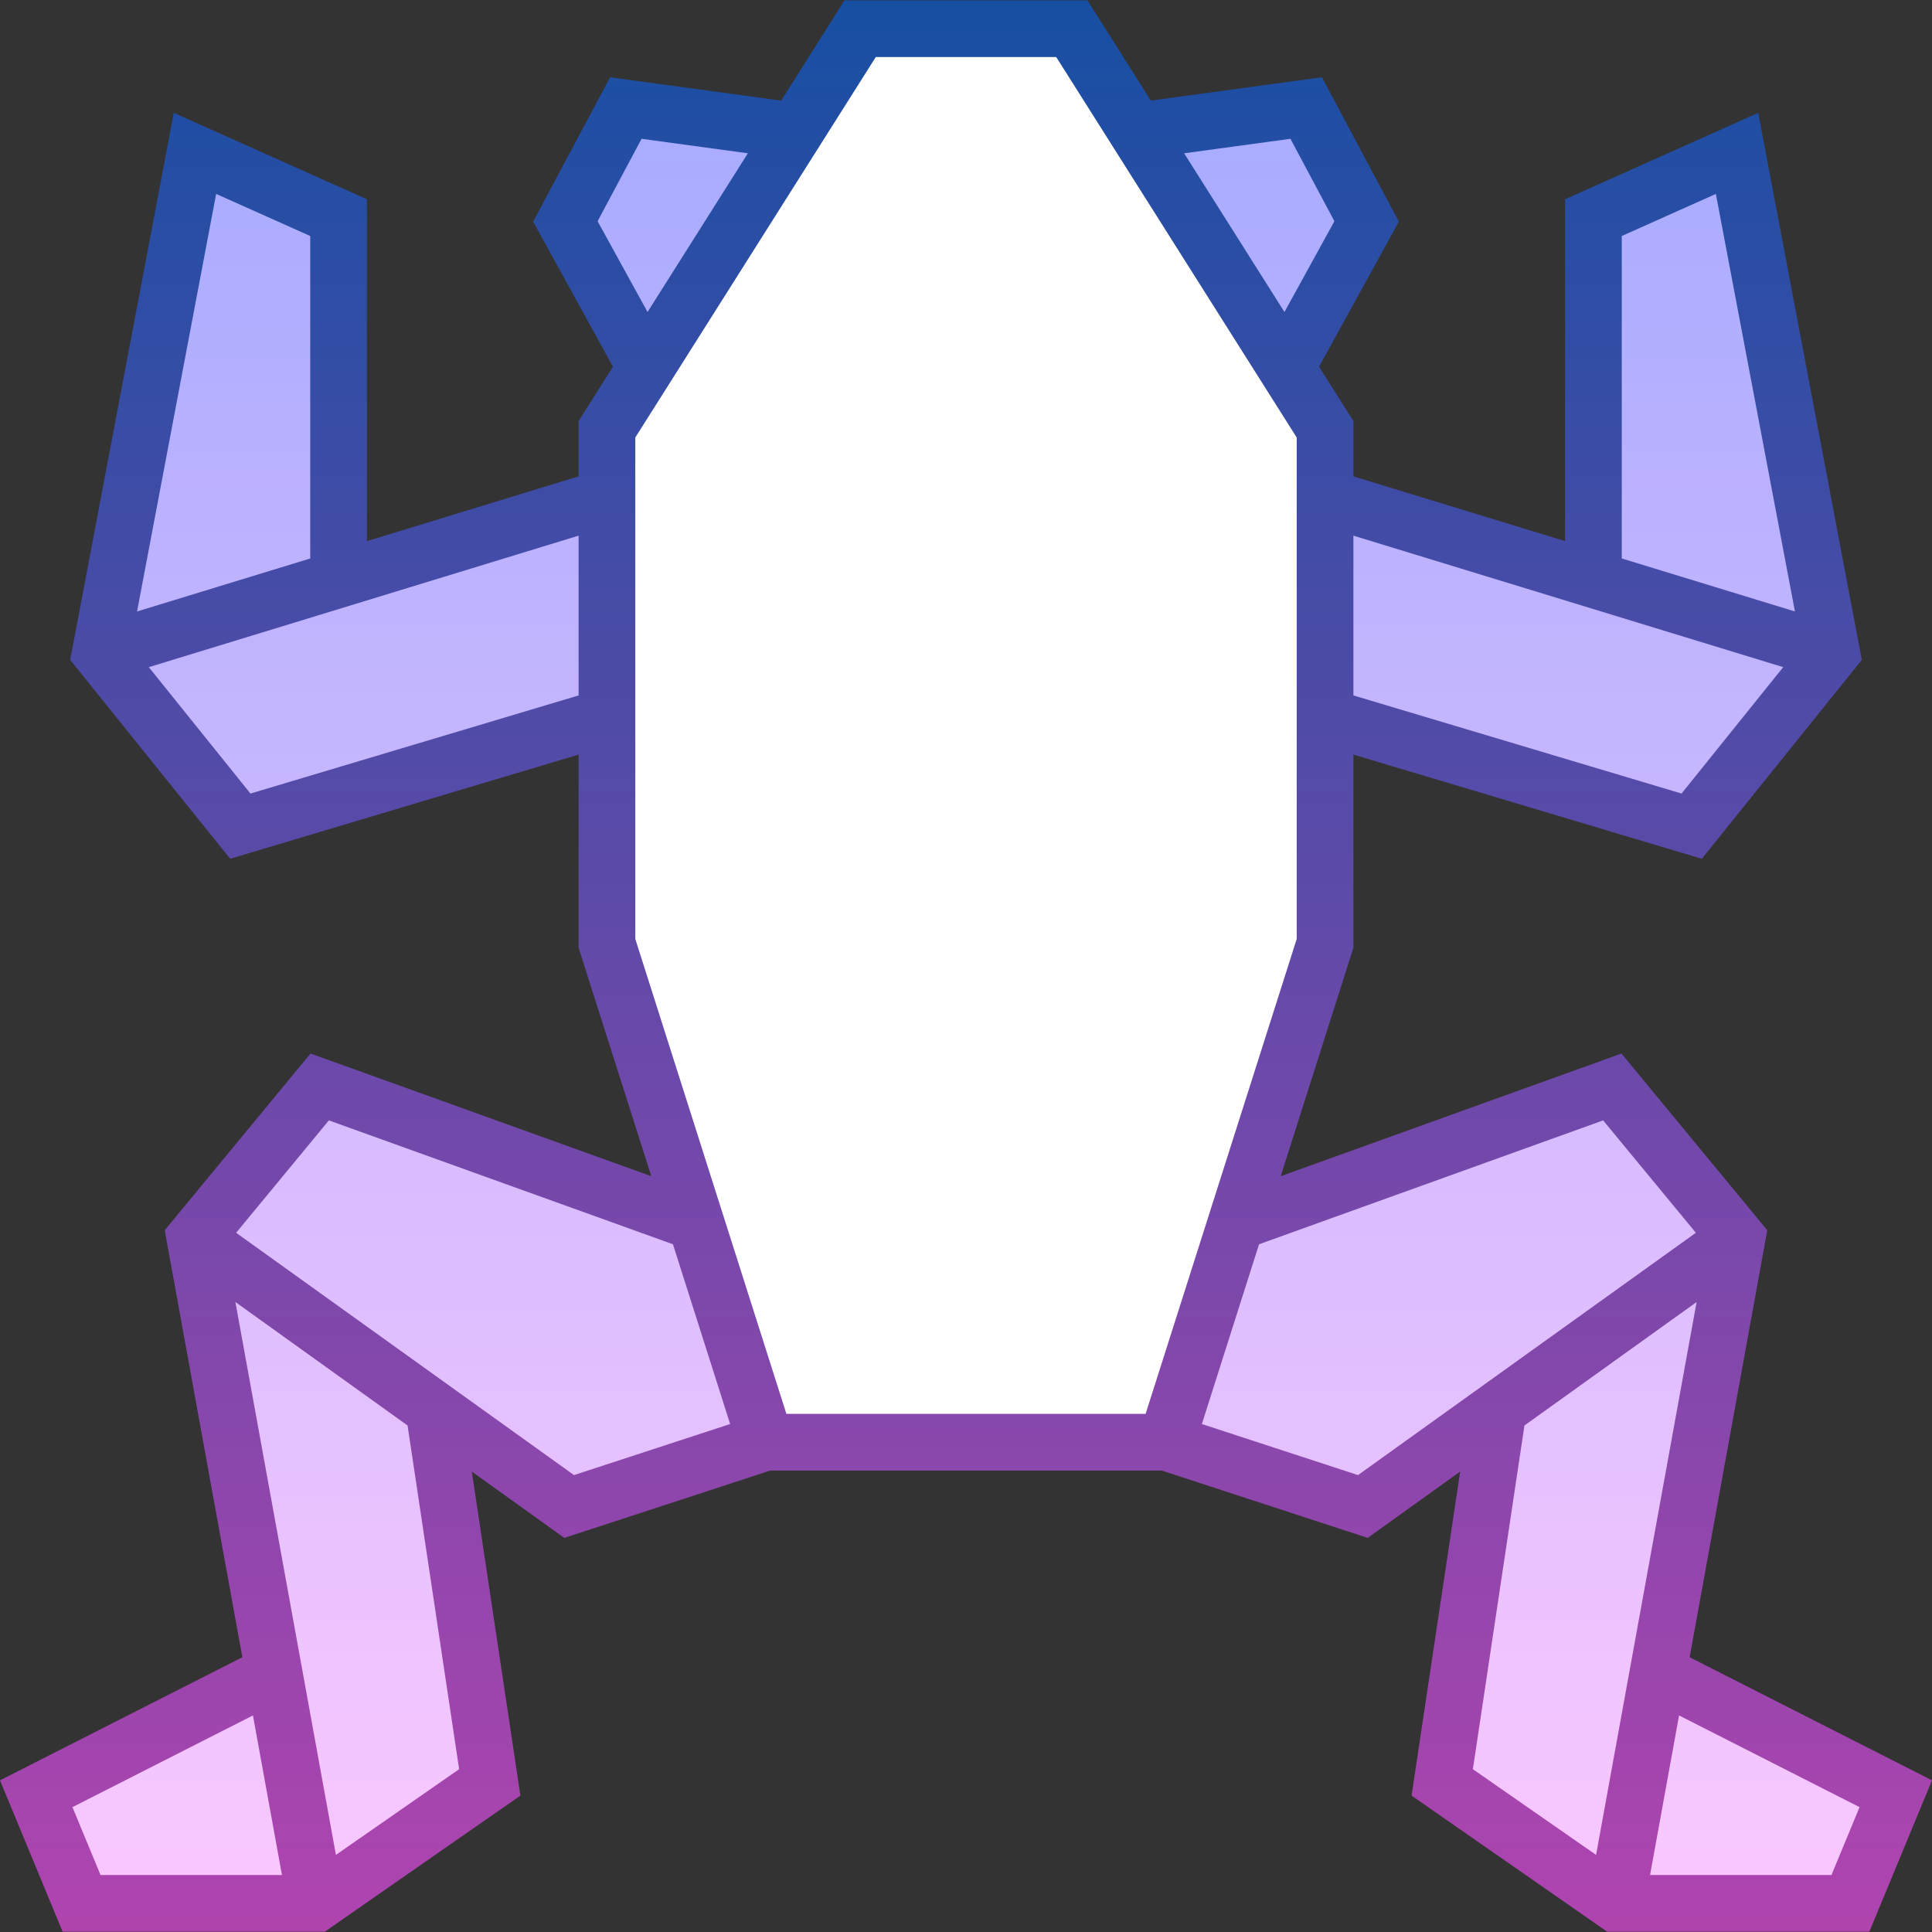 <svg id="Capa_1" enable-background="new 0 0 511.167 511.167" height="512" viewBox="0 0 511.167 511.167" width="512" xmlns="http://www.w3.org/2000/svg" xmlns:xlink="http://www.w3.org/1999/xlink"><rect x="0" y="0" width="511.167" height="511.167" fill="#333333" stroke="none"/><linearGradient id="SVGID_1_" gradientUnits="userSpaceOnUse" x1="255.584" x2="255.584" y1="28.584" y2="503.584"><stop offset="0" stop-color="#a8abff"/><stop offset="1" stop-color="#fac8ff"/></linearGradient><linearGradient id="SVGID_2_" gradientUnits="userSpaceOnUse" x1="255.584" x2="255.584" y1=".084" y2="511.084"><stop offset="0" stop-color="#174fa3"/><stop offset="1" stop-color="#b044af"/></linearGradient><g id="Filled_26_"><path d="m160.583 131.583v58l-97 29-37-46 25-132 38 17v95.72zm42 250-18-58-100-36-33 40 20.92 115.04-62.92 31.96 12 29h62l46-32-14.8-98.68 35.8 25.68zm148-250v58l97 29 37-46-25-132-38 17v95.72zm10 267 35.8-25.68-14.8 98.68 46 32h62l12-29-62.92-31.96 20.92-115.04-33-40-100 36-18 58zm-21-300 22-40-16-30-44 6h-92l-44-6-16 30 22 40z" fill="url(#SVGID_1_)"/><path d="m308.583 381.583 42-132v-136l-67-106h-56l-67 106v136l42 132z" fill="#fff"/><path d="m447.045 438.47 20.54-112.972-38.576-46.759-90.16 32.458 19.234-60.449v-51.094l92.184 27.56 42.329-52.626-27.41-144.727-51.103 22.861v90.447l-56-17.134v-14.623l-9.088-14.378 21.117-38.396-20.369-38.191-45.257 6.171-16.771-26.535h-64.264l-16.771 26.535-45.257-6.171-20.369 38.191 21.117 38.396-9.088 14.378v14.623l-56 17.134v-90.447l-51.102-22.861-27.41 144.727 42.329 52.625 92.184-27.56v51.094l19.234 60.449-90.16-32.458-38.576 46.759 20.54 112.972-64.122 32.571 16.57 40.044h69.365l51.756-36.004-12.86-85.735 24.47 17.549 54.478-17.81h103.609l54.478 17.81 24.47-17.549-12.86 85.735 51.756 36.004h69.365l16.57-40.044zm-17.962-376.025 24.897-11.139 20.923 110.472-45.82-14.02zm42.714 114.069-26.897 33.44-86.816-25.956v-42.276zm-130.374-139.794 11.631 21.809-13.213 24.023-26.545-41.996zm-183.31 21.809 11.631-21.809 28.126 3.836-26.545 41.996zm-100.927-7.223 24.897 11.139v85.314l-45.82 14.02zm9.081 158.648-26.897-33.44 113.714-34.793v42.276zm-47.1 268.173 47.755-24.257 7.675 42.213h-48zm102.308-10.04-32.599 22.678-26.597-146.281 45.556 32.671zm-58.999-141.921 24.534-29.738 91.036 32.773 15.134 47.566-41.315 13.507zm145.591 47.917-39.984-125.664v-132.664l63.632-100.672h47.736l63.632 100.672v132.664l-39.983 125.664zm151.234 16.191-41.315-13.507 15.134-47.566 91.036-32.773 24.534 29.738zm44.031-13.119 45.556-32.671-26.596 146.282-32.599-22.678zm81.238 118.928h-48l7.675-42.213 47.755 24.257z" fill="url(#SVGID_2_)"/></g></svg>